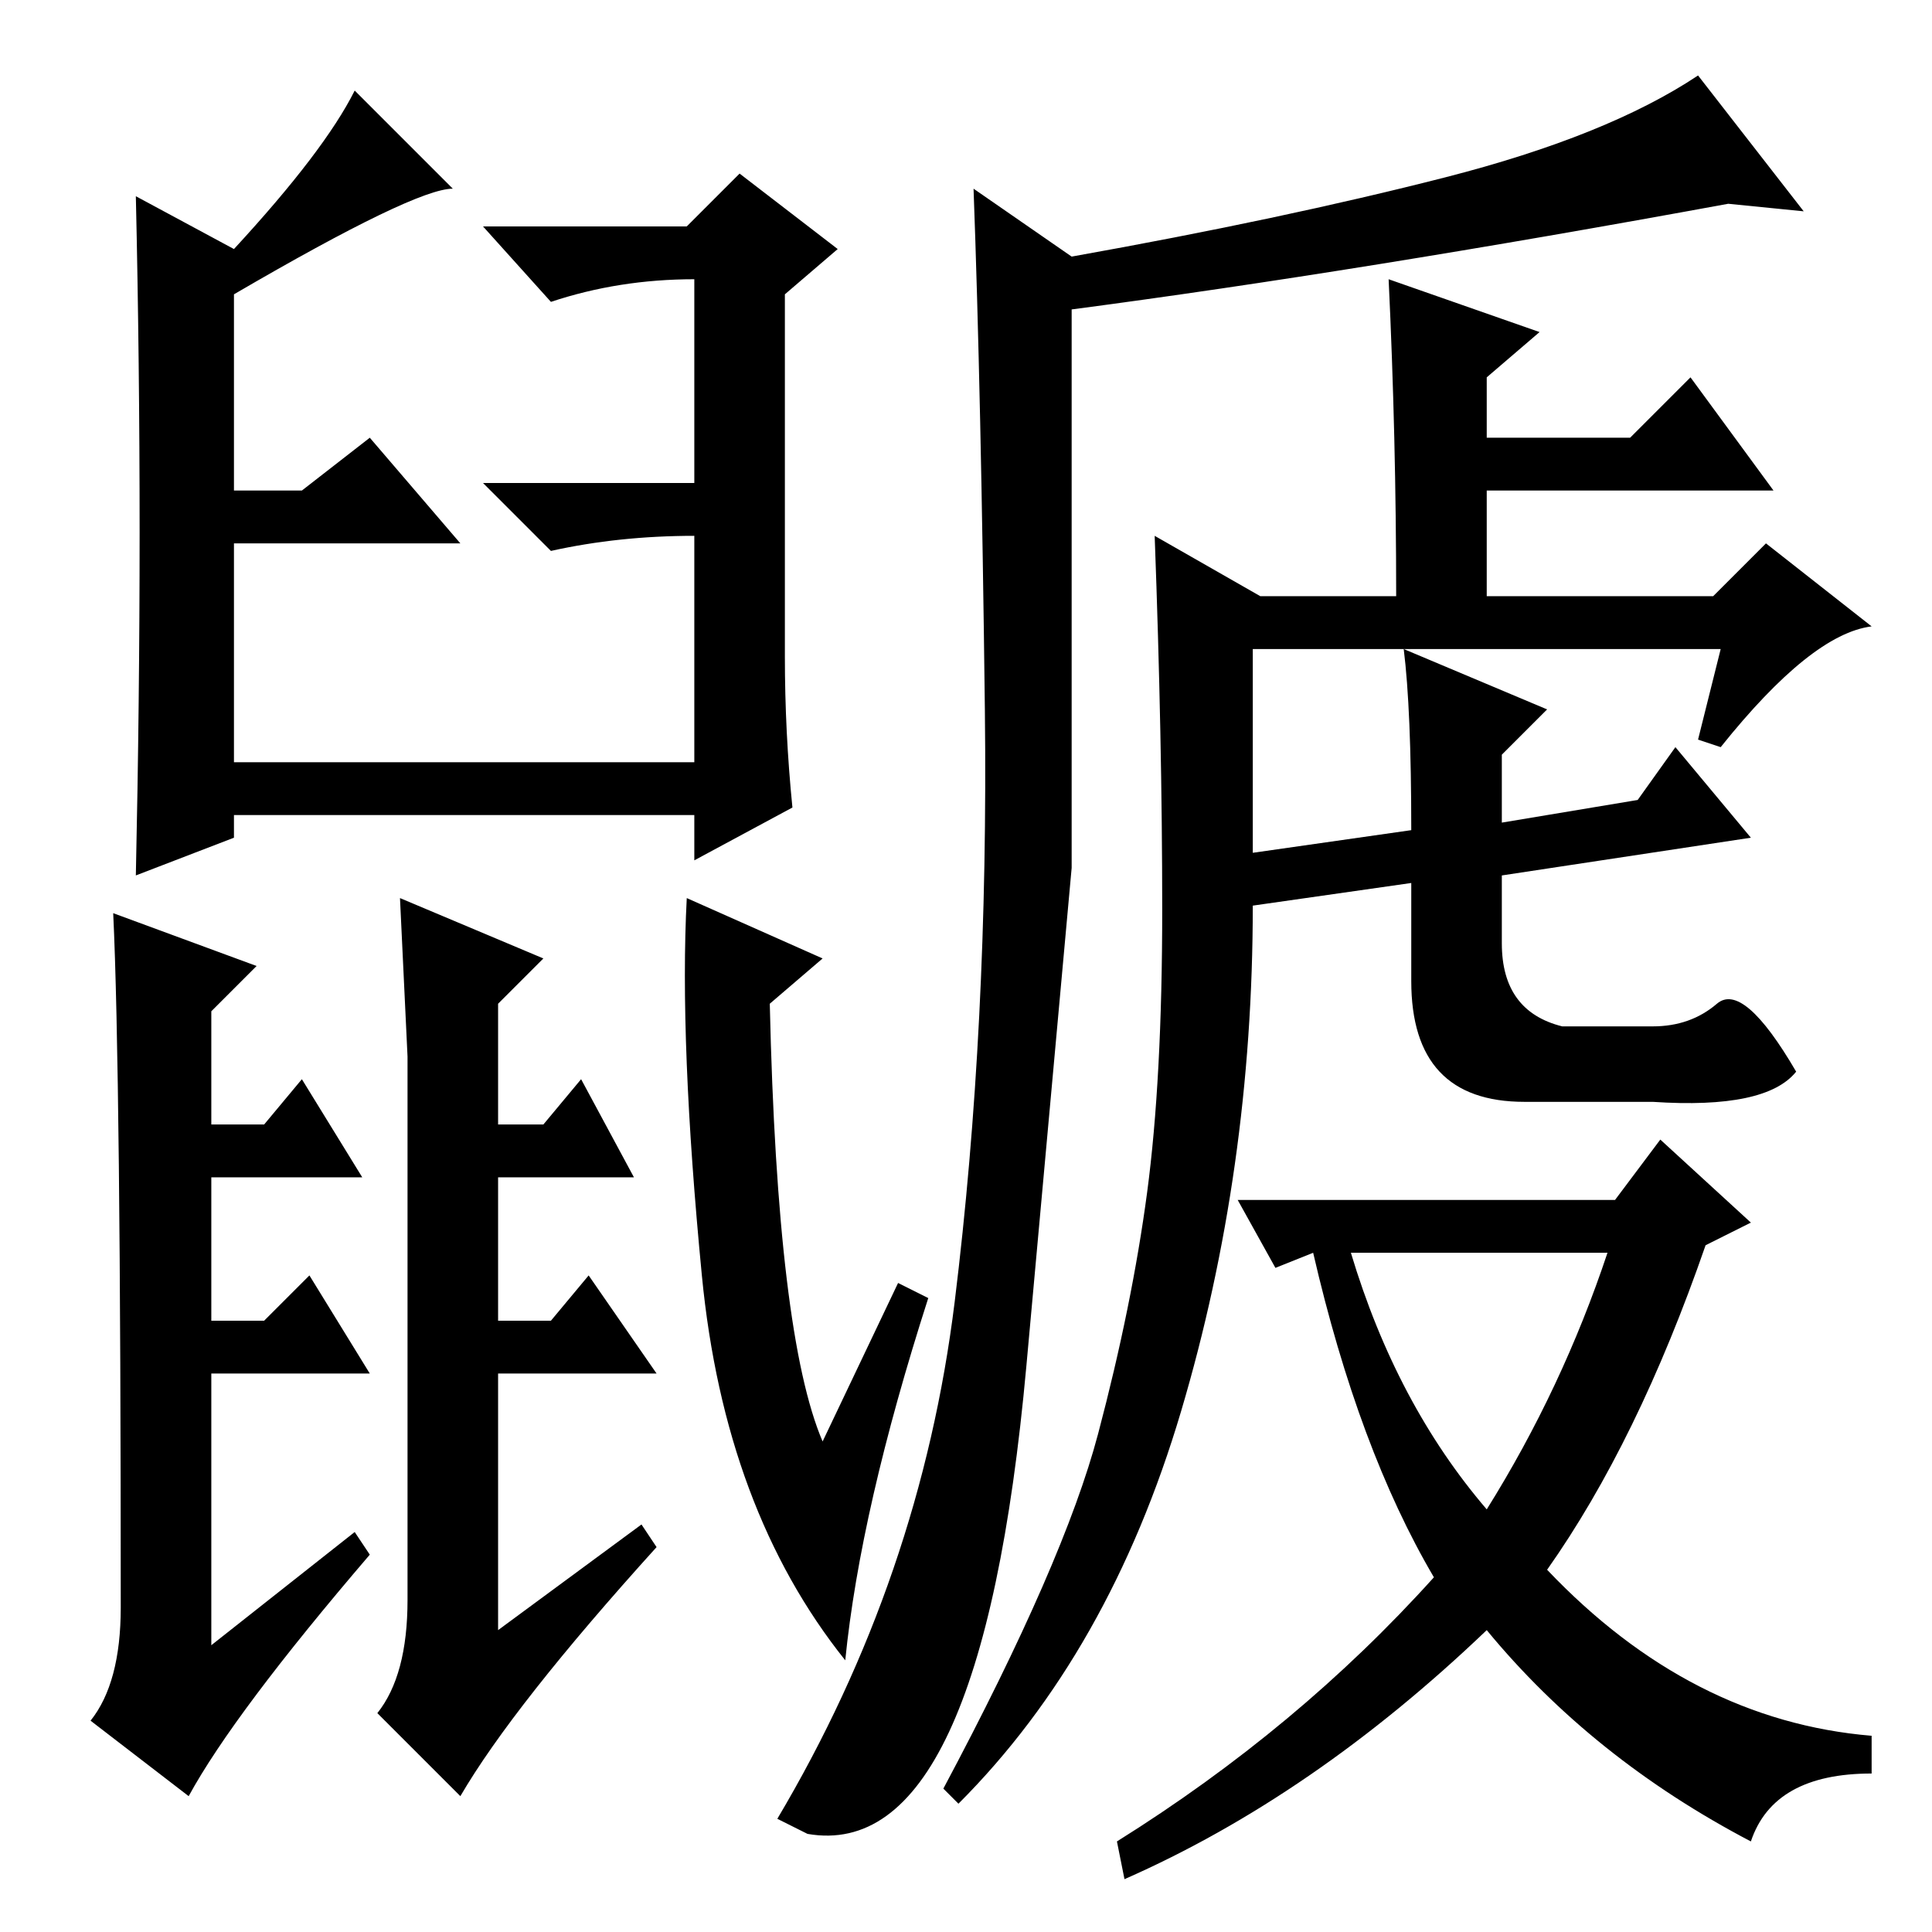 <?xml version="1.0" standalone="no"?>
<!DOCTYPE svg PUBLIC "-//W3C//DTD SVG 1.1//EN" "http://www.w3.org/Graphics/SVG/1.1/DTD/svg11.dtd" >
<svg xmlns="http://www.w3.org/2000/svg" xmlns:xlink="http://www.w3.org/1999/xlink" version="1.1" viewBox="0 -36 256 256">
  <g transform="matrix(1 0 0 -1 0 220)">
   <path fill="currentColor"
d="M126.5 83.5q4.5 36.5 4 78.5t-1.5 69l13 -9q28 5 49.5 10.5t33.5 13.5l14 -18l-10 1q-49 -9 -87 -14v-74t-6 -66t-29 -62l-4 2q19 32 23.5 68.5zM184 219l20 -7l-7 -6v-8h19l8 8l11 -15h-38v-14h30l7 7l14 -11q-8 -1 -20 -16l-3 1l3 12h-62v-27l21 3q0 16 -1 24l19 -8
l-6 -6v-9l18 3l5 7l10 -12l-33 -5v-9q0 -9 8 -11h12q5 0 8.5 3t10.5 -9q-4 -5 -19 -4h-17q-15 0 -15 16v13l-21 -3q0 -35 -9.5 -67t-29.5 -52l-2 2q16 30 20.5 47t6.5 32t2 37.5t-1 49.5l14 -8h18q0 21 -1 42zM104 169q0 -10 1 -20l-13 -7v6h-61v-3l-13 -5q1 46 0 90l13 -7
q12 13 16 21l13 -13q-5 0 -29 -14v-26h9l9 7l12 -14h-30v-29h61v30q-10 0 -19 -2l-9 9h28v27q-10 0 -19 -3l-9 10h27l7 7l13 -10l-7 -6v-48zM109 129l-7 -6q1 -44 7 -58l10 21l4 -2q-9 -28 -11 -48q-16 20 -19 51t-2 50zM148 12q24 15 42 35q-10 17 -16 43l-5 -2l-5 9h50
l6 8l12 -11l-6 -3q-9 -26 -21 -43q19 -20 43 -22v-5q-13 0 -16 -9q-21 11 -35 28q-23 -22 -48 -33zM179 90q6 -20 18 -34q10 16 16 34h-34zM54 116l-1 21l19 -8l-6 -6v-16h6l5 6l7 -13h-18v-19h7l5 6l9 -13h-21v-16v-18l19 14l2 -3q-19 -21 -26 -33l-11 11q4 5 4 15v72z
M15 135l19 -7l-6 -6v-15h7l5 6l8 -13h-20v-19h7l6 6l8 -13h-21v-36l19 15l2 -3q-18 -21 -24 -32l-13 10q4 5 4 15q0 71 -1 92z" />
  </g>

</svg>
